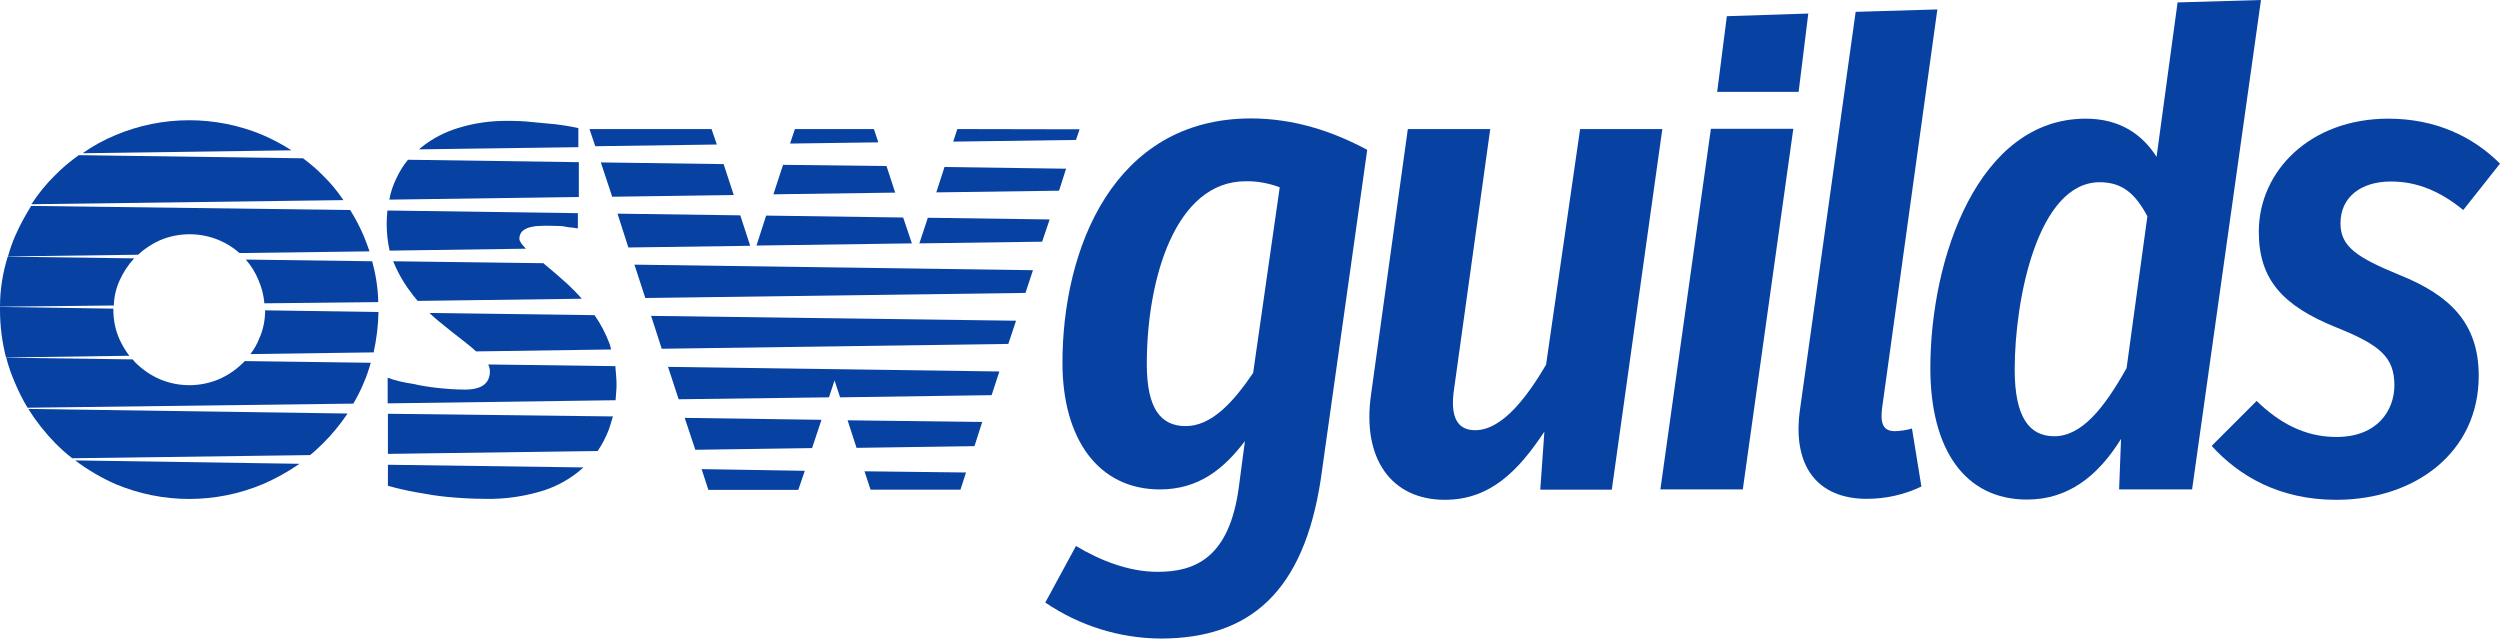 <?xml version="1.0" encoding="utf-8"?>
<!-- Generator: Adobe Illustrator 21.1.0, SVG Export Plug-In . SVG Version: 6.00 Build 0)  -->
<svg version="1.1" id="Layer_1" xmlns="http://www.w3.org/2000/svg" xmlns:xlink="http://www.w3.org/1999/xlink" x="0px" y="0px"
	 viewBox="0 0 1034.4 264.2" style="enable-background:new 0 0 1034.4 264.2;" xml:space="preserve">
<style type="text/css">
	.st0{fill:#0741A2;}
</style>
<title>OSWGuilds logo 1 tinta blanca</title>
<path class="st0" d="M108.8,55.9c-19.5-8.2-41.5-8.2-61,0c-4.8,2-9.4,4.5-13.6,7.5l86.4-1.2C116.9,59.8,112.9,57.7,108.8,55.9z
	 M109.7,128.4c0,4.1-0.8,8.1-2.5,11.8c-0.9,2.3-2.1,4.4-3.6,6.3l51-0.7c1.2-5.5,1.9-11.1,2-16.7L109.7,128.4z M109.7,128.4
	c0,4.1-0.8,8.1-2.5,11.8c-0.9,2.3-2.1,4.4-3.6,6.3l51-0.7c1.2-5.5,1.9-11.1,2-16.7L109.7,128.4z M154,108.1l-52.3-0.7
	c2.2,2.5,4,5.4,5.3,8.6c1.3,3,2.1,6.2,2.4,9.5l47.1-0.5C156.4,119.3,155.5,113.6,154,108.1z M109.7,128.4c0,4.1-0.8,8.1-2.5,11.8
	c-0.9,2.3-2.1,4.4-3.6,6.3l51-0.7c1.2-5.5,1.9-11.1,2-16.7L109.7,128.4z M154,108.1l-52.3-0.7c2.2,2.5,4,5.4,5.3,8.6
	c1.3,3,2.1,6.2,2.4,9.5l47.1-0.5C156.4,119.3,155.5,113.6,154,108.1z M109.7,128.4c0,4.1-0.8,8.1-2.5,11.8c-0.9,2.3-2.1,4.4-3.6,6.3
	l51-0.7c1.2-5.5,1.9-11.1,2-16.7L109.7,128.4z M154,108.1l-52.3-0.7c2.2,2.5,4,5.4,5.3,8.6c1.3,3,2.1,6.2,2.4,9.5l47.1-0.5
	C156.4,119.3,155.5,113.6,154,108.1z M109.7,128.4c0,4.1-0.8,8.1-2.5,11.8c-0.9,2.3-2.1,4.4-3.6,6.3l51-0.7c1.2-5.5,1.9-11.1,2-16.7
	L109.7,128.4z M154,108.1l-52.3-0.7c2.2,2.5,4,5.4,5.3,8.6c1.3,3,2.1,6.2,2.4,9.5l47.1-0.5C156.4,119.3,155.5,113.6,154,108.1z
	 M109.7,128.4c0,4.1-0.8,8.1-2.5,11.8c-0.9,2.3-2.1,4.4-3.6,6.3l51-0.7c1.2-5.5,1.9-11.1,2-16.7L109.7,128.4z M154,108.1l-52.3-0.7
	c2.2,2.5,4,5.4,5.3,8.6c1.3,3,2.1,6.2,2.4,9.5l47.1-0.5C156.4,119.3,155.5,113.6,154,108.1z M109.7,128.4c0,4.1-0.8,8.1-2.5,11.8
	c-0.9,2.3-2.1,4.4-3.6,6.3l51-0.7c1.2-5.5,1.9-11.1,2-16.7L109.7,128.4z M154,108.1l-52.3-0.7c2.2,2.5,4,5.4,5.3,8.6
	c1.3,3,2.1,6.2,2.4,9.5l47.1-0.5C156.4,119.3,155.5,113.6,154,108.1z M109.7,128.4c0,4.1-0.8,8.1-2.5,11.8c-0.9,2.3-2.1,4.4-3.6,6.3
	l51-0.7c1.2-5.5,1.9-11.1,2-16.7L109.7,128.4z M154,108.1l-52.3-0.7c2.2,2.5,4,5.4,5.3,8.6c1.3,3,2.1,6.2,2.4,9.5l47.1-0.5
	C156.4,119.3,155.5,113.6,154,108.1z M109.7,128.4c0,4.1-0.8,8.1-2.5,11.8c-0.9,2.3-2.1,4.4-3.6,6.3l51-0.7c1.2-5.5,1.9-11.1,2-16.7
	L109.7,128.4z M154,108.1l-52.3-0.7c2.2,2.5,4,5.4,5.3,8.6c1.3,3,2.1,6.2,2.4,9.5l47.1-0.5C156.4,119.3,155.5,113.6,154,108.1z
	 M109.7,128.4c0,4.1-0.8,8.1-2.5,11.8c-0.9,2.3-2.1,4.4-3.6,6.3l51-0.7c1.2-5.5,1.9-11.1,2-16.7L109.7,128.4z M154,108.1l-52.3-0.7
	c2.2,2.5,4,5.4,5.3,8.6c1.3,3,2.1,6.2,2.4,9.5l47.1-0.5C156.4,119.3,155.5,113.6,154,108.1z M109.7,128.4c0,4.1-0.8,8.1-2.5,11.8
	c-0.9,2.3-2.1,4.4-3.6,6.3l51-0.7c1.2-5.5,1.9-11.1,2-16.7L109.7,128.4z M154,108.1l-52.3-0.7c2.2,2.5,4,5.4,5.3,8.6
	c1.3,3,2.1,6.2,2.4,9.5l47.1-0.5C156.4,119.3,155.5,113.6,154,108.1z M109.7,128.4c0,4.1-0.8,8.1-2.5,11.8c-0.9,2.3-2.1,4.4-3.6,6.3
	l51-0.7c1.2-5.5,1.9-11.1,2-16.7L109.7,128.4z M154,108.1l-52.3-0.7c2.2,2.5,4,5.4,5.3,8.6c1.3,3,2.1,6.2,2.4,9.5l47.1-0.5
	C156.4,119.3,155.5,113.6,154,108.1z M101.3,149.4l-0.8,0.8c-2.9,2.8-6.2,5.1-9.9,6.7c-7.8,3.3-16.7,3.3-24.5,0
	c-3.7-1.6-7-3.9-9.9-6.7c-0.5-0.5-0.9-1-1.3-1.5L2.6,148c0.9,3.6,2.1,7,3.6,10.4c1.5,3.6,3.2,7,5.2,10.3l134.8-1.7
	c1.6-2.8,3.1-5.6,4.3-8.6c1.2-2.7,2.1-5.5,2.9-8.3L101.3,149.4z M49.4,140.3c-1.7-3.8-2.5-8-2.5-12.2v-0.4L0,127v1.1
	c0,6.7,0.8,13.3,2.5,19.8l51-0.7C51.9,145.1,50.5,142.7,49.4,140.3L49.4,140.3z M150.5,97.6c-1.6-3.7-3.5-7.3-5.6-10.7l-132-1.7
	c-2.5,4-4.8,8.2-6.7,12.6c-1.2,2.7-2.1,5.5-2.9,8.3l53.8-0.7c2.7-2.5,5.8-4.5,9.1-6c7.8-3.3,16.7-3.3,24.5,0
	c3.1,1.3,5.9,3.1,8.4,5.3l53.8-0.7C152.1,101.7,151.3,99.6,150.5,97.6z M0,126.9l47.1-0.5c0.1-3.6,0.9-7.1,2.4-10.4
	c1.5-3.3,3.5-6.4,6-9.1l-52.3-0.7C1.1,112.9,0,119.9,0,126.9z M154,108.1l-52.3-0.7c2.2,2.5,4,5.4,5.3,8.6c1.3,3,2.1,6.2,2.4,9.5
	l47.1-0.5C156.4,119.3,155.5,113.6,154,108.1z M109.7,128.4c0,4.1-0.8,8.1-2.5,11.8c-0.9,2.3-2.1,4.4-3.6,6.3l51-0.7
	c1.2-5.5,1.9-11.1,2-16.7L109.7,128.4z M154,108.1l-52.3-0.7c2.2,2.5,4,5.4,5.3,8.6c1.3,3,2.1,6.2,2.4,9.5l47.1-0.5
	C156.4,119.3,155.5,113.6,154,108.1z M109.7,128.4c0,4.1-0.8,8.1-2.5,11.8c-0.9,2.3-2.1,4.4-3.6,6.3l51-0.7c1.2-5.5,1.9-11.1,2-16.7
	L109.7,128.4z M154,108.1l-52.3-0.7c2.2,2.5,4,5.4,5.3,8.6c1.3,3,2.1,6.2,2.4,9.5l47.1-0.5C156.4,119.3,155.5,113.6,154,108.1z
	 M109.7,128.4c0,4.1-0.8,8.1-2.5,11.8c-0.9,2.3-2.1,4.4-3.6,6.3l51-0.7c1.2-5.5,1.9-11.1,2-16.7L109.7,128.4z M154,108.1l-52.3-0.7
	c2.2,2.5,4,5.4,5.3,8.6c1.3,3,2.1,6.2,2.4,9.5l47.1-0.5C156.4,119.3,155.5,113.6,154,108.1z M109.7,128.4c0,4.1-0.8,8.1-2.5,11.8
	c-0.9,2.3-2.1,4.4-3.6,6.3l51-0.7c1.2-5.5,1.9-11.1,2-16.7L109.7,128.4z M154,108.1l-52.3-0.7c2.2,2.5,4,5.4,5.3,8.6
	c1.3,3,2.1,6.2,2.4,9.5l47.1-0.5C156.4,119.3,155.5,113.6,154,108.1z M109.7,128.4c0,4.1-0.8,8.1-2.5,11.8c-0.9,2.3-2.1,4.4-3.6,6.3
	l51-0.7c1.2-5.5,1.9-11.1,2-16.7L109.7,128.4z M154,108.1l-52.3-0.7c2.2,2.5,4,5.4,5.3,8.6c1.3,3,2.1,6.2,2.4,9.5l47.1-0.5
	C156.4,119.3,155.5,113.6,154,108.1z M109.7,128.4c0,4.1-0.8,8.1-2.5,11.8c-0.9,2.3-2.1,4.4-3.6,6.3l51-0.7c1.2-5.5,1.9-11.1,2-16.7
	L109.7,128.4z M154,108.1l-52.3-0.7c2.2,2.5,4,5.4,5.3,8.6c1.3,3,2.1,6.2,2.4,9.5l47.1-0.5C156.4,119.3,155.5,113.6,154,108.1z
	 M109.7,128.4c0,4.1-0.8,8.1-2.5,11.8c-0.9,2.3-2.1,4.4-3.6,6.3l51-0.7c1.2-5.5,1.9-11.1,2-16.7L109.7,128.4z M154,108.1l-52.3-0.7
	c2.2,2.5,4,5.4,5.3,8.6c1.3,3,2.1,6.2,2.4,9.5l47.1-0.5C156.4,119.3,155.5,113.6,154,108.1z M109.7,128.4c0,4.1-0.8,8.1-2.5,11.8
	c-0.9,2.3-2.1,4.4-3.6,6.3l51-0.7c1.2-5.5,1.9-11.1,2-16.7L109.7,128.4z M154,108.1l-52.3-0.7c2.2,2.5,4,5.4,5.3,8.6
	c1.3,3,2.1,6.2,2.4,9.5l47.1-0.5C156.4,119.3,155.5,113.6,154,108.1z M109.7,128.4c0,4.1-0.8,8.1-2.5,11.8c-0.9,2.3-2.1,4.4-3.6,6.3
	l51-0.7c1.2-5.5,1.9-11.1,2-16.7L109.7,128.4z M154,108.1l-52.3-0.7c2.2,2.5,4,5.4,5.3,8.6c1.3,3,2.1,6.2,2.4,9.5l47.1-0.5
	C156.4,119.3,155.5,113.6,154,108.1z M109.7,128.4c0,4.1-0.8,8.1-2.5,11.8c-0.9,2.3-2.1,4.4-3.6,6.3l51-0.7c1.2-5.5,1.9-11.1,2-16.7
	L109.7,128.4z M154,108.1l-52.3-0.7c2.2,2.5,4,5.4,5.3,8.6c1.3,3,2.1,6.2,2.4,9.5l47.1-0.5C156.4,119.3,155.5,113.6,154,108.1z
	 M109.7,128.4c0,4.1-0.8,8.1-2.5,11.8c-0.9,2.3-2.1,4.4-3.6,6.3l51-0.7c1.2-5.5,1.9-11.1,2-16.7L109.7,128.4z M31.1,190.5
	c5.2,3.9,10.8,7.2,16.7,9.8c19.5,8.2,41.5,8.2,61,0c5.3-2.3,10.4-5.1,15.1-8.4L31.1,190.5z M11.7,169.2c3.2,5.1,7,9.9,11.2,14.2
	c2.2,2.2,4.5,4.3,7,6.2l0,0l98.4-1.3c1.9-1.5,3.6-3.2,5.3-4.8c3.8-3.8,7.2-7.9,10.2-12.4L11.7,169.2z M154,108.1l-52.3-0.7
	c2.2,2.5,4,5.4,5.3,8.6c1.3,3,2.1,6.2,2.4,9.5l47.1-0.5C156.4,119.3,155.5,113.6,154,108.1z M109.7,128.4c0,4.1-0.8,8.1-2.5,11.8
	c-0.9,2.3-2.1,4.4-3.6,6.3l51-0.7c1.2-5.5,1.9-11.1,2-16.7L109.7,128.4z M154,108.1l-52.3-0.7c2.2,2.5,4,5.4,5.3,8.6
	c1.3,3,2.1,6.2,2.4,9.5l47.1-0.5C156.4,119.3,155.5,113.6,154,108.1z M109.7,128.4c0,4.1-0.8,8.1-2.5,11.8c-0.9,2.3-2.1,4.4-3.6,6.3
	l51-0.7c1.2-5.5,1.9-11.1,2-16.7L109.7,128.4z M133.6,72.6c-2.5-2.6-5.3-4.9-8.2-7.1l-92.8-1.3c-3.5,2.5-6.8,5.2-9.8,8.3
	c-3.7,3.6-7,7.7-9.8,12l129.1-1.7C139.6,79.1,136.8,75.7,133.6,72.6L133.6,72.6z M109.7,128.4c0,4.1-0.8,8.1-2.5,11.8
	c-0.9,2.3-2.1,4.4-3.6,6.3l51-0.7c1.2-5.5,1.9-11.1,2-16.7L109.7,128.4z"/>
<path class="st0" d="M160.5,192.3v8.7c3.9,1.1,7.9,2,11.8,2.7c4.3,0.8,8.6,1.5,12.8,1.9c5.2,0.5,10.6,0.8,15.8,0.8
	c8.3,0.2,16.6-1.1,24.5-3.6c5.9-2,11.4-5.2,16-9.4L160.5,192.3z M252.2,142.2c-1.6-4.2-3.6-8.1-6.2-11.8l-68.3-0.9
	c1.2,1.2,2.5,2.3,3.7,3.3c3.6,2.9,7.1,5.8,10.3,8.2c2,1.6,3.7,2.9,5.3,4.4l55.9-0.8C252.7,143.8,252.4,143,252.2,142.2L252.2,142.2z
	 M160.3,87.1c-0.2,1.9-0.3,3.7-0.3,5.6c0,3.7,0.4,7.4,1.2,11l56.4-0.8c-1.7-1.7-2.7-3.1-2.7-4.1c0-1.2,0.4-2.4,1.3-3.2
	c0.9-0.8,2-1.3,3.2-1.6c1.2-0.3,2.5-0.5,3.7-0.5c1.3-0.1,2.5-0.1,3.3-0.1c1.7,0,3.2,0.1,4.7,0.1c1.3,0,2.7,0.2,4,0.5
	c1.3,0.1,2.7,0.3,4,0.5v-6.3L160.3,87.1z M229.8,51.4c-2.9-0.3-6-0.5-9.6-0.9c-3.6-0.4-7.1-0.5-10.7-0.5c-6.6,0-13.1,0.9-19.4,2.8
	c-5.8,1.7-11.1,4.4-15.8,8.2c-0.3,0.2-0.6,0.5-0.9,0.8l65.9-0.9V53C236.2,52.3,233,51.8,229.8,51.4z M168.8,66.1
	c-2,2.4-3.6,5.1-4.9,7.9c-1.3,2.7-2.3,5.6-2.8,8.6l78.4-1.1V67.1L168.8,66.1z M235,117.7c-3.5-3.2-6.7-5.9-9.6-8.3
	c-0.1-0.1-0.4-0.3-0.5-0.5l-62.2-0.8c0.1,0.4,0.3,0.8,0.5,1.2c2,4.7,4.7,9.1,7.9,13.1l1.7,2.1l67.9-0.9
	C238.9,121.5,237,119.6,235,117.7z M254.6,151.5l-52.6-0.7c0.4,0.9,0.7,1.8,0.7,2.8c0,5.1-3.5,7.6-10.3,7.6c-3.8,0-7.7-0.3-11.5-0.7
	c-3.4-0.4-6.8-0.9-10.2-1.7c-3.5-0.5-7-1.3-10.3-2.5v10.6l94.3-1.3c0.1-2.1,0.4-4.1,0.4-6.3C255.1,156.6,254.8,154.1,254.6,151.5z
	 M160.5,171.2v16.6l86.8-1.2c1.9-2.8,3.5-5.9,4.7-9.1c0.5-1.7,1.1-3.3,1.6-5.2l0,0L160.5,171.2z"/>
<path class="st0" d="M361.6,53.4h-32.7l-2,6l36.5-0.5L361.6,53.4z M306.3,89.1l-50.8-0.7l4.5,14l50.4-0.7L306.3,89.1z M366.8,68.7
	L324,68.2l-4,12.2l50.4-0.7L366.8,68.7z M373.7,90L317,89.2l-4,12.4l64.3-0.9L373.7,90z M262.5,109.5l4.5,13.8l157.3-2.1l3.1-9.4
	L262.5,109.5z M350.7,173.9l3.7,11.4l48.8-0.7l3.2-10L350.7,173.9z M276.4,151.8l4.4,13.4l62.2-0.8l2.3-7l2.3,7l62.7-0.9l3.2-9.8
	L276.4,151.8z M357.7,195l2.5,7.6h37.2l2.3-7.1L357.7,195z M290.3,194.1l2.8,8.6h37.2l2.7-7.9L290.3,194.1z M283.3,172.9l4.4,13.2
	l48.3-0.7l3.9-11.7L283.3,172.9z M269.4,130.7l4.4,13.6l143.4-2l3.2-9.6L269.4,130.7z M396.1,53.4l-1.7,5.2l50.8-0.7l1.5-4.4
	L396.1,53.4L396.1,53.4z M387.4,79.6l50.8-0.7l2.9-9.1l-50.3-0.7L387.4,79.6z M383.9,90.1l-3.5,10.6l50.8-0.7l3.1-9.2L383.9,90.1z
	 M299.4,67.9l-50.8-0.7l4.7,14.2l50.3-0.7L299.4,67.9z M294.4,53.4h-50.5l2.4,7.1l50.3-0.7L294.4,53.4z"/>
<path class="st0" d="M439.6,150.1c0,31.6,14.9,52.4,40.3,52.4c16.1,0,26.5-8.5,35.2-20l-2.5,18.9c-3.9,29.6-18.3,35.2-33.6,35.2
	c-12.1,0-24-4.8-33.8-10.7l-12.7,23.4c14.1,9.6,30.7,14.8,47.7,14.9c36.9,0,59.2-19.2,66.3-66L565.7,62C551,54.1,535,49,517.5,49
	C460.5,49.1,439.6,103.3,439.6,150.1z M518.5,154.3c-8.2,12.1-17.2,22-27.9,22c-10.4,0-16.1-7.3-16.1-25.7
	c0-35.2,11.8-75.6,40.9-75.6c4.8-0.1,9.6,0.8,14.1,2.5L518.5,154.3z"/>
<path class="st0" d="M653.8,53.3l-14.1,97.6c-7.3,12.4-17.8,27.1-29.3,27.1c-7,0-10.7-4.8-8.7-17.5l14.9-107.1h-34.1l-15.2,109.7
	c-3.9,26.8,8.5,43.7,30.5,43.7c18.9,0,30.5-12.1,41.2-28.2l-1.7,24h29.6l20.9-149.2h-34V53.3z"/>
<polygon class="st0" points="687,202.5 721.1,202.5 742,53.3 707.9,53.3 "/>
<path class="st0" d="M989.3,75.1c11,0,20.6,4.2,29.9,11.8l15.2-19.2c-11.3-11.3-26.8-18.6-46.2-18.6c-32.4,0-53.6,21.7-53.6,46.8
	c0,20,10.2,30.7,31.9,39.5c18.3,7.3,24.2,12.4,24.2,24c0,10.2-6.8,21.4-24,21.4c-13.5,0-24-6.2-33-14.9l-18.6,18.6
	c11.3,12.4,27.9,22.3,51.6,22.3c32.4,0,58.9-19.5,58.9-51.3c0-21.7-11.8-33.3-32.7-41.7c-17.8-7.3-24.5-11.8-24.5-21.4
	C968.4,81.5,976.9,75.1,989.3,75.1z"/>
<path class="st0" d="M744.8,169.2c-3.4,23.4,7,37.2,27.6,37.2c7.8,0,15.5-1.7,22.6-5.1l-3.9-24c-2.3,0.7-4.6,1-7,1.1
	c-4.5,0-6.2-2.5-5.4-9.3L801.6,3.9l-33.8,1L744.8,169.2z"/>
<path class="st0" d="M901,1l-8.7,63.9c-5.9-9.3-15.2-15.8-29.3-15.8c-44.5,0-64.3,57.8-64.3,103.2c0,33.8,14.4,54.4,40,54.4
	c16.9,0,29.3-9.6,38.9-25.1l-0.8,20.9H907L935.5,0L901,1z M879.9,152.3c-9.3,16.6-18.6,28.2-29.9,28.2c-10.2,0-16.4-7.6-16.4-27.6
	c0-29.3,9.6-77.5,35.2-77.5c9.6,0,14.9,5.1,19.7,14.1L879.9,152.3z"/>
<polygon class="st0" points="714.5,6.7 710.5,38 744.2,38 748.2,5.6 "/>
</svg>
